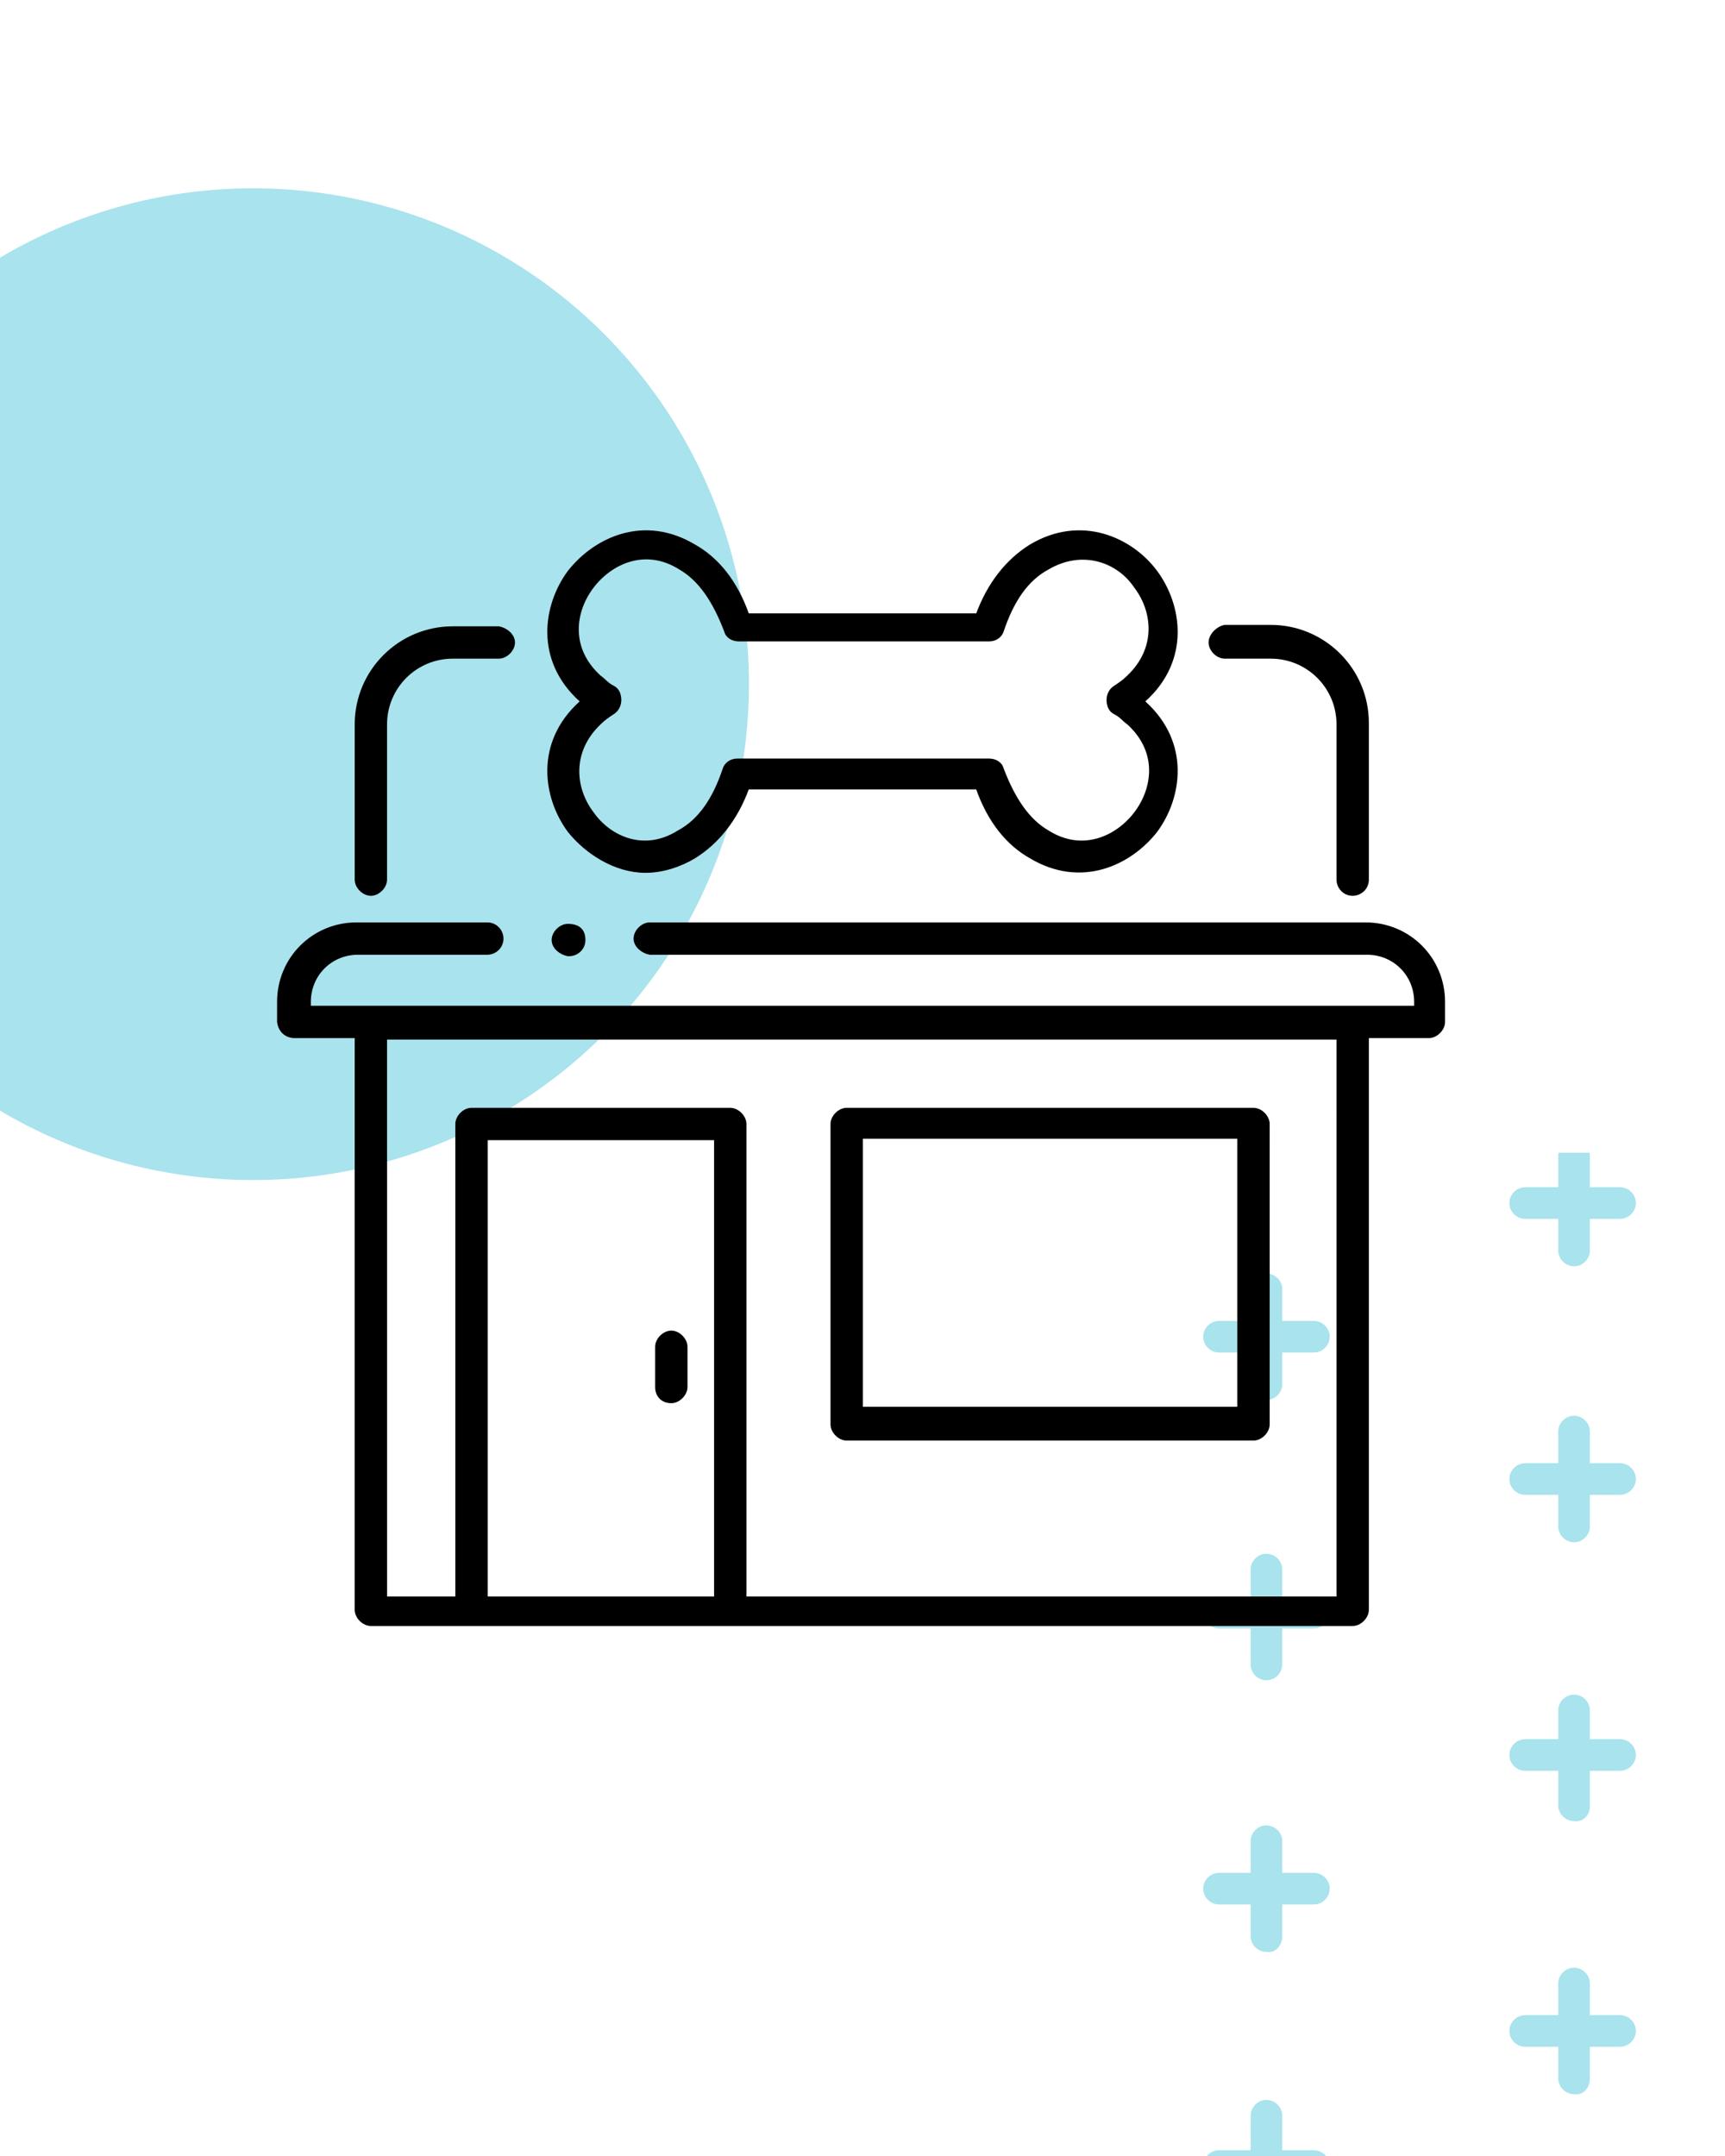 <?xml version="1.0" encoding="utf-8"?>
<!-- Generator: Adobe Illustrator 24.1.0, SVG Export Plug-In . SVG Version: 6.00 Build 0)  -->
<svg version="1.1" id="Layer_1" xmlns="http://www.w3.org/2000/svg" xmlns:xlink="http://www.w3.org/1999/xlink" x="0px" y="0px"
	 viewBox="0 0 120 150" style="enable-background:new 0 0 120 150;" xml:space="preserve">
<style type="text/css">
	.st0{clip-path:url(#SVGID_2_);}
	.st1{clip-path:url(#SVGID_4_);}
	.st2{fill:#A9E3ED;}
	.st3{clip-path:url(#SVGID_6_);fill:#A9E3ED;}
	.st4{clip-path:url(#SVGID_8_);}
	.st5{stroke:#000000;stroke-width:0.25;stroke-miterlimit:10;}
</style>
<g>
	<g>
		<defs>
			<rect id="SVGID_1_" y="0" width="120" height="150"/>
		</defs>
		<clipPath id="SVGID_2_">
			<use xlink:href="#SVGID_1_"  style="overflow:visible;"/>
		</clipPath>
		<g class="st0">
			<g>
				<defs>
					<rect id="SVGID_3_" x="81.4" y="80.2" width="66.2" height="151.1"/>
				</defs>
				<clipPath id="SVGID_4_">
					<use xlink:href="#SVGID_3_"  style="overflow:visible;"/>
				</clipPath>
				<g class="st1">
					<g>
						<path class="st2" d="M84.8,94.1h6.6c0.6,0,1.1-0.5,1.1-1.1l0,0c0-0.6-0.5-1.1-1.1-1.1h-6.6c-0.6,0-1.1,0.5-1.1,1.1l0,0
							C83.7,93.6,84.2,94.1,84.8,94.1z"/>
						<path class="st2" d="M84.8,74.9h6.6c0.6,0,1.1-0.5,1.1-1.1l0,0c0-0.6-0.5-1.1-1.1-1.1h-6.6c-0.6,0-1.1,0.5-1.1,1.1l0,0
							C83.7,74.4,84.2,74.9,84.8,74.9z"/>
						<path class="st2" d="M84.8,113.3h6.6c0.6,0,1.1-0.5,1.1-1.1l0,0c0-0.6-0.5-1.1-1.1-1.1h-6.6c-0.6,0-1.1,0.5-1.1,1.1l0,0
							C83.7,112.8,84.2,113.3,84.8,113.3z"/>
						<path class="st2" d="M84.8,132.5h6.6c0.6,0,1.1-0.5,1.1-1.1l0,0c0-0.6-0.5-1.1-1.1-1.1h-6.6c-0.6,0-1.1,0.5-1.1,1.1l0,0
							C83.7,132,84.2,132.5,84.8,132.5z"/>
						<path class="st2" d="M84.8,151.8h6.6c0.6,0,1.1-0.5,1.1-1.1l0,0c0-0.6-0.5-1.1-1.1-1.1h-6.6c-0.6,0-1.1,0.5-1.1,1.1l0,0
							C83.7,151.3,84.2,151.8,84.8,151.8z"/>
						<path class="st2" d="M84.8,171h6.6c0.6,0,1.1-0.5,1.1-1.1l0,0c0-0.6-0.5-1.1-1.1-1.1h-6.6c-0.6,0-1.1,0.5-1.1,1.1l0,0
							C83.7,170.5,84.2,171,84.8,171z"/>
						<path class="st2" d="M84.8,190.2h6.6c0.6,0,1.1-0.5,1.1-1.1l0,0c0-0.6-0.5-1.1-1.1-1.1h-6.6c-0.6,0-1.1,0.5-1.1,1.1l0,0
							C83.7,189.7,84.2,190.2,84.8,190.2z"/>
						<path class="st2" d="M84.8,209.4h6.6c0.6,0,1.1-0.5,1.1-1.1l0,0c0-0.6-0.5-1.1-1.1-1.1h-6.6c-0.6,0-1.1,0.5-1.1,1.1l0,0
							C83.7,208.9,84.2,209.4,84.8,209.4z"/>
						<path class="st2" d="M84.8,228.7h6.6c0.6,0,1.1-0.5,1.1-1.1l0,0c0-0.6-0.5-1.1-1.1-1.1h-6.6c-0.6,0-1.1,0.5-1.1,1.1l0,0
							C83.7,228.2,84.2,228.7,84.8,228.7z"/>
						<path class="st2" d="M106.1,104h6.6c0.6,0,1.1-0.5,1.1-1.1l0,0c0-0.6-0.5-1.1-1.1-1.1h-6.6c-0.6,0-1.1,0.5-1.1,1.1l0,0
							C105,103.5,105.5,104,106.1,104z"/>
						<path class="st2" d="M106.1,84.8h6.6c0.6,0,1.1-0.5,1.1-1.1l0,0c0-0.6-0.5-1.1-1.1-1.1h-6.6c-0.6,0-1.1,0.5-1.1,1.1l0,0
							C105,84.3,105.5,84.8,106.1,84.8z"/>
						<path class="st2" d="M106.1,123.2h6.6c0.6,0,1.1-0.5,1.1-1.1l0,0c0-0.6-0.5-1.1-1.1-1.1h-6.6c-0.6,0-1.1,0.5-1.1,1.1l0,0
							C105,122.7,105.5,123.2,106.1,123.2z"/>
						<path class="st2" d="M106.1,142.4h6.6c0.6,0,1.1-0.5,1.1-1.1l0,0c0-0.6-0.5-1.1-1.1-1.1h-6.6c-0.6,0-1.1,0.5-1.1,1.1l0,0
							C105,141.9,105.5,142.4,106.1,142.4z"/>
						<path class="st2" d="M106.1,161.7h6.6c0.6,0,1.1-0.5,1.1-1.1l0,0c0-0.6-0.5-1.1-1.1-1.1h-6.6c-0.6,0-1.1,0.5-1.1,1.1l0,0
							C105,161.2,105.5,161.7,106.1,161.7z"/>
						<path class="st2" d="M106.1,180.9h6.6c0.6,0,1.1-0.5,1.1-1.1l0,0c0-0.6-0.5-1.1-1.1-1.1h-6.6c-0.6,0-1.1,0.5-1.1,1.1l0,0
							C105,180.4,105.5,180.9,106.1,180.9z"/>
						<path class="st2" d="M106.1,200.1h6.6c0.6,0,1.1-0.5,1.1-1.1l0,0c0-0.6-0.5-1.1-1.1-1.1h-6.6c-0.6,0-1.1,0.5-1.1,1.1l0,0
							C105,199.6,105.5,200.1,106.1,200.1z"/>
						<path class="st2" d="M106.1,219.3h6.6c0.6,0,1.1-0.5,1.1-1.1l0,0c0-0.6-0.5-1.1-1.1-1.1h-6.6c-0.6,0-1.1,0.5-1.1,1.1l0,0
							C105,218.8,105.5,219.3,106.1,219.3z"/>
						<path class="st2" d="M106.1,238.6h6.6c0.6,0,1.1-0.5,1.1-1.1l0,0c0-0.6-0.5-1.1-1.1-1.1h-6.6c-0.6,0-1.1,0.5-1.1,1.1l0,0
							C105,238.1,105.5,238.6,106.1,238.6z"/>
						<path class="st2" d="M127.5,94.1h6.6c0.6,0,1.1-0.5,1.1-1.1l0,0c0-0.6-0.5-1.1-1.1-1.1h-6.6c-0.6,0-1.1,0.5-1.1,1.1l0,0
							C126.3,93.6,126.8,94.1,127.5,94.1z"/>
						<path class="st2" d="M127.5,74.9h6.6c0.6,0,1.1-0.5,1.1-1.1l0,0c0-0.6-0.5-1.1-1.1-1.1h-6.6c-0.6,0-1.1,0.5-1.1,1.1l0,0
							C126.3,74.4,126.8,74.9,127.5,74.9z"/>
						<path class="st2" d="M127.5,113.3h6.6c0.6,0,1.1-0.5,1.1-1.1l0,0c0-0.6-0.5-1.1-1.1-1.1h-6.6c-0.6,0-1.1,0.5-1.1,1.1l0,0
							C126.3,112.8,126.8,113.3,127.5,113.3z"/>
						<path class="st2" d="M127.5,132.5h6.6c0.6,0,1.1-0.5,1.1-1.1l0,0c0-0.6-0.5-1.1-1.1-1.1h-6.6c-0.6,0-1.1,0.5-1.1,1.1l0,0
							C126.3,132,126.8,132.5,127.5,132.5z"/>
						<path class="st2" d="M127.5,151.8h6.6c0.6,0,1.1-0.5,1.1-1.1l0,0c0-0.6-0.5-1.1-1.1-1.1h-6.6c-0.6,0-1.1,0.5-1.1,1.1l0,0
							C126.3,151.3,126.8,151.8,127.5,151.8z"/>
						<path class="st2" d="M127.5,171h6.6c0.6,0,1.1-0.5,1.1-1.1l0,0c0-0.6-0.5-1.1-1.1-1.1h-6.6c-0.6,0-1.1,0.5-1.1,1.1l0,0
							C126.3,170.5,126.8,171,127.5,171z"/>
						<path class="st2" d="M127.5,190.2h6.6c0.6,0,1.1-0.5,1.1-1.1l0,0c0-0.6-0.5-1.1-1.1-1.1h-6.6c-0.6,0-1.1,0.5-1.1,1.1l0,0
							C126.3,189.7,126.8,190.2,127.5,190.2z"/>
						<path class="st2" d="M127.5,209.4h6.6c0.6,0,1.1-0.5,1.1-1.1l0,0c0-0.6-0.5-1.1-1.1-1.1h-6.6c-0.6,0-1.1,0.5-1.1,1.1l0,0
							C126.3,208.9,126.8,209.4,127.5,209.4z"/>
						<path class="st2" d="M127.5,228.7h6.6c0.6,0,1.1-0.5,1.1-1.1l0,0c0-0.6-0.5-1.1-1.1-1.1h-6.6c-0.6,0-1.1,0.5-1.1,1.1l0,0
							C126.3,228.2,126.8,228.7,127.5,228.7z"/>
						<path class="st2" d="M148.8,104h6.6c0.6,0,1.1-0.5,1.1-1.1l0,0c0-0.6-0.5-1.1-1.1-1.1h-6.6c-0.6,0-1.1,0.5-1.1,1.1l0,0
							C147.7,103.5,148.2,104,148.8,104z"/>
						<path class="st2" d="M148.8,84.8h6.6c0.6,0,1.1-0.5,1.1-1.1l0,0c0-0.6-0.5-1.1-1.1-1.1h-6.6c-0.6,0-1.1,0.5-1.1,1.1l0,0
							C147.7,84.3,148.2,84.8,148.8,84.8z"/>
						<path class="st2" d="M148.8,123.2h6.6c0.6,0,1.1-0.5,1.1-1.1l0,0c0-0.6-0.5-1.1-1.1-1.1h-6.6c-0.6,0-1.1,0.5-1.1,1.1l0,0
							C147.7,122.7,148.2,123.2,148.8,123.2z"/>
						<path class="st2" d="M148.8,142.4h6.6c0.6,0,1.1-0.5,1.1-1.1l0,0c0-0.6-0.5-1.1-1.1-1.1h-6.6c-0.6,0-1.1,0.5-1.1,1.1l0,0
							C147.7,141.9,148.2,142.4,148.8,142.4z"/>
						<path class="st2" d="M148.8,161.7h6.6c0.6,0,1.1-0.5,1.1-1.1l0,0c0-0.6-0.5-1.1-1.1-1.1h-6.6c-0.6,0-1.1,0.5-1.1,1.1l0,0
							C147.7,161.2,148.2,161.7,148.8,161.7z"/>
						<path class="st2" d="M148.8,180.9h6.6c0.6,0,1.1-0.5,1.1-1.1l0,0c0-0.6-0.5-1.1-1.1-1.1h-6.6c-0.6,0-1.1,0.5-1.1,1.1l0,0
							C147.7,180.4,148.2,180.9,148.8,180.9z"/>
						<path class="st2" d="M148.8,200.1h6.6c0.6,0,1.1-0.5,1.1-1.1l0,0c0-0.6-0.5-1.1-1.1-1.1h-6.6c-0.6,0-1.1,0.5-1.1,1.1l0,0
							C147.7,199.6,148.2,200.1,148.8,200.1z"/>
						<path class="st2" d="M148.8,219.3h6.6c0.6,0,1.1-0.5,1.1-1.1l0,0c0-0.6-0.5-1.1-1.1-1.1h-6.6c-0.6,0-1.1,0.5-1.1,1.1l0,0
							C147.7,218.8,148.2,219.3,148.8,219.3z"/>
						<path class="st2" d="M148.8,238.6h6.6c0.6,0,1.1-0.5,1.1-1.1l0,0c0-0.6-0.5-1.1-1.1-1.1h-6.6c-0.6,0-1.1,0.5-1.1,1.1l0,0
							C147.7,238.1,148.2,238.6,148.8,238.6z"/>
						<path class="st2" d="M170.1,94.1h6.6c0.6,0,1.1-0.5,1.1-1.1l0,0c0-0.6-0.5-1.1-1.1-1.1h-6.6c-0.6,0-1.1,0.5-1.1,1.1l0,0
							C169,93.6,169.5,94.1,170.1,94.1z"/>
						<path class="st2" d="M170.1,74.9h6.6c0.6,0,1.1-0.5,1.1-1.1l0,0c0-0.6-0.5-1.1-1.1-1.1h-6.6c-0.6,0-1.1,0.5-1.1,1.1l0,0
							C169,74.4,169.5,74.9,170.1,74.9z"/>
						<path class="st2" d="M170.1,113.3h6.6c0.6,0,1.1-0.5,1.1-1.1l0,0c0-0.6-0.5-1.1-1.1-1.1h-6.6c-0.6,0-1.1,0.5-1.1,1.1l0,0
							C169,112.8,169.5,113.3,170.1,113.3z"/>
						<path class="st2" d="M170.1,132.5h6.6c0.6,0,1.1-0.5,1.1-1.1l0,0c0-0.6-0.5-1.1-1.1-1.1h-6.6c-0.6,0-1.1,0.5-1.1,1.1l0,0
							C169,132,169.5,132.5,170.1,132.5z"/>
						<path class="st2" d="M170.1,151.8h6.6c0.6,0,1.1-0.5,1.1-1.1l0,0c0-0.6-0.5-1.1-1.1-1.1h-6.6c-0.6,0-1.1,0.5-1.1,1.1l0,0
							C169,151.3,169.5,151.8,170.1,151.8z"/>
						<path class="st2" d="M170.1,171h6.6c0.6,0,1.1-0.5,1.1-1.1l0,0c0-0.6-0.5-1.1-1.1-1.1h-6.6c-0.6,0-1.1,0.5-1.1,1.1l0,0
							C169,170.5,169.5,171,170.1,171z"/>
						<path class="st2" d="M170.1,190.2h6.6c0.6,0,1.1-0.5,1.1-1.1l0,0c0-0.6-0.5-1.1-1.1-1.1h-6.6c-0.6,0-1.1,0.5-1.1,1.1l0,0
							C169,189.7,169.5,190.2,170.1,190.2z"/>
						<path class="st2" d="M170.1,209.4h6.6c0.6,0,1.1-0.5,1.1-1.1l0,0c0-0.6-0.5-1.1-1.1-1.1h-6.6c-0.6,0-1.1,0.5-1.1,1.1l0,0
							C169,208.9,169.5,209.4,170.1,209.4z"/>
						<path class="st2" d="M170.1,228.7h6.6c0.6,0,1.1-0.5,1.1-1.1l0,0c0-0.6-0.5-1.1-1.1-1.1h-6.6c-0.6,0-1.1,0.5-1.1,1.1l0,0
							C169,228.2,169.5,228.7,170.1,228.7z"/>
						<path class="st2" d="M191.5,104h6.6c0.6,0,1.1-0.5,1.1-1.1l0,0c0-0.6-0.5-1.1-1.1-1.1h-6.6c-0.6,0-1.1,0.5-1.1,1.1l0,0
							C190.3,103.5,190.8,104,191.5,104z"/>
						<path class="st2" d="M191.5,84.8h6.6c0.6,0,1.1-0.5,1.1-1.1l0,0c0-0.6-0.5-1.1-1.1-1.1h-6.6c-0.6,0-1.1,0.5-1.1,1.1l0,0
							C190.3,84.3,190.8,84.8,191.5,84.8z"/>
						<path class="st2" d="M191.5,123.2h6.6c0.6,0,1.1-0.5,1.1-1.1l0,0c0-0.6-0.5-1.1-1.1-1.1h-6.6c-0.6,0-1.1,0.5-1.1,1.1l0,0
							C190.3,122.7,190.8,123.2,191.5,123.2z"/>
						<path class="st2" d="M191.5,142.4h6.6c0.6,0,1.1-0.5,1.1-1.1l0,0c0-0.6-0.5-1.1-1.1-1.1h-6.6c-0.6,0-1.1,0.5-1.1,1.1l0,0
							C190.3,141.9,190.8,142.4,191.5,142.4z"/>
						<path class="st2" d="M191.5,161.7h6.6c0.6,0,1.1-0.5,1.1-1.1l0,0c0-0.6-0.5-1.1-1.1-1.1h-6.6c-0.6,0-1.1,0.5-1.1,1.1l0,0
							C190.3,161.2,190.8,161.7,191.5,161.7z"/>
						<path class="st2" d="M191.5,180.9h6.6c0.6,0,1.1-0.5,1.1-1.1l0,0c0-0.6-0.5-1.1-1.1-1.1h-6.6c-0.6,0-1.1,0.5-1.1,1.1l0,0
							C190.3,180.4,190.8,180.9,191.5,180.9z"/>
						<path class="st2" d="M191.5,200.1h6.6c0.6,0,1.1-0.5,1.1-1.1l0,0c0-0.6-0.5-1.1-1.1-1.1h-6.6c-0.6,0-1.1,0.5-1.1,1.1l0,0
							C190.3,199.6,190.8,200.1,191.5,200.1z"/>
						<path class="st2" d="M191.5,219.3h6.6c0.6,0,1.1-0.5,1.1-1.1l0,0c0-0.6-0.5-1.1-1.1-1.1h-6.6c-0.6,0-1.1,0.5-1.1,1.1l0,0
							C190.3,218.8,190.8,219.3,191.5,219.3z"/>
						<path class="st2" d="M191.5,238.6h6.6c0.6,0,1.1-0.5,1.1-1.1l0,0c0-0.6-0.5-1.1-1.1-1.1h-6.6c-0.6,0-1.1,0.5-1.1,1.1l0,0
							C190.3,238.1,190.8,238.6,191.5,238.6z"/>
					</g>
					<path class="st2" d="M89.2,96.3v-6.6c0-0.6-0.5-1.1-1.1-1.1l0,0c-0.6,0-1.1,0.5-1.1,1.1v6.6c0,0.6,0.5,1.1,1.1,1.1l0,0
						C88.7,97.4,89.2,96.9,89.2,96.3z"/>
					<path class="st2" d="M89.2,77.1v-6.6c0-0.6-0.5-1.1-1.1-1.1l0,0c-0.6,0-1.1,0.5-1.1,1.1v6.6c0,0.6,0.5,1.1,1.1,1.1l0,0
						C88.7,78.2,89.2,77.7,89.2,77.1z"/>
					<path class="st2" d="M89.2,134.7v-6.6c0-0.6-0.5-1.1-1.1-1.1l0,0c-0.6,0-1.1,0.5-1.1,1.1v6.6c0,0.6,0.5,1.1,1.1,1.1l0,0
						C88.7,135.9,89.2,135.4,89.2,134.7z"/>
					<path class="st2" d="M89.2,115.8v-6.6c0-0.6-0.5-1.1-1.1-1.1l0,0c-0.6,0-1.1,0.5-1.1,1.1v6.6c0,0.6,0.5,1.1,1.1,1.1l0,0
						C88.7,116.9,89.2,116.4,89.2,115.8z"/>
					<path class="st2" d="M89.2,173v-6.6c0-0.6-0.5-1.1-1.1-1.1l0,0c-0.6,0-1.1,0.5-1.1,1.1v6.6c0,0.6,0.5,1.1,1.1,1.1l0,0
						C88.7,174.1,89.2,173.6,89.2,173z"/>
					<path class="st2" d="M89.2,153.8v-6.6c0-0.6-0.5-1.1-1.1-1.1l0,0c-0.6,0-1.1,0.5-1.1,1.1v6.6c0,0.6,0.5,1.1,1.1,1.1l0,0
						C88.7,154.9,89.2,154.4,89.2,153.8z"/>
					<path class="st2" d="M89.2,211.5v-6.6c0-0.6-0.5-1.1-1.1-1.1l0,0c-0.6,0-1.1,0.5-1.1,1.1v6.6c0,0.6,0.5,1.1,1.1,1.1l0,0
						C88.7,212.6,89.2,212.1,89.2,211.5z"/>
					<path class="st2" d="M89.2,230.9v-6.6c0-0.6-0.5-1.1-1.1-1.1l0,0c-0.6,0-1.1,0.5-1.1,1.1v6.6c0,0.6,0.5,1.1,1.1,1.1l0,0
						C88.7,232,89.2,231.5,89.2,230.9z"/>
					<path class="st2" d="M89.2,192.5v-6.6c0-0.6-0.5-1.1-1.1-1.1l0,0c-0.6,0-1.1,0.5-1.1,1.1v6.6c0,0.6,0.5,1.1,1.1,1.1l0,0
						C88.7,193.6,89.2,193.1,89.2,192.5z"/>
					<path class="st2" d="M110.6,106.2v-6.6c0-0.6-0.5-1.1-1.1-1.1l0,0c-0.6,0-1.1,0.5-1.1,1.1v6.6c0,0.6,0.5,1.1,1.1,1.1l0,0
						C110.1,107.3,110.6,106.8,110.6,106.2z"/>
					<path class="st2" d="M110.6,87v-6.6c0-0.6-0.5-1.1-1.1-1.1l0,0c-0.6,0-1.1,0.5-1.1,1.1V87c0,0.6,0.5,1.1,1.1,1.1l0,0
						C110.1,88.1,110.6,87.6,110.6,87z"/>
					<path class="st2" d="M110.6,144.6V138c0-0.6-0.5-1.1-1.1-1.1l0,0c-0.6,0-1.1,0.5-1.1,1.1v6.6c0,0.6,0.5,1.1,1.1,1.1l0,0
						C110.1,145.8,110.6,145.3,110.6,144.6z"/>
					<path class="st2" d="M110.6,125.7V119c0-0.6-0.5-1.1-1.1-1.1l0,0c-0.6,0-1.1,0.5-1.1,1.1v6.6c0,0.6,0.5,1.1,1.1,1.1l0,0
						C110.1,126.8,110.6,126.3,110.6,125.7z"/>
					<path class="st2" d="M110.6,182.9v-6.6c0-0.6-0.5-1.1-1.1-1.1l0,0c-0.6,0-1.1,0.5-1.1,1.1v6.6c0,0.6,0.5,1.1,1.1,1.1l0,0
						C110.1,184,110.6,183.5,110.6,182.9z"/>
					<path class="st2" d="M110.6,163.7V157c0-0.6-0.5-1.1-1.1-1.1l0,0c-0.6,0-1.1,0.5-1.1,1.1v6.6c0,0.6,0.5,1.1,1.1,1.1l0,0
						C110.1,164.8,110.6,164.3,110.6,163.7z"/>
					<path class="st2" d="M110.6,221.3v-6.6c0-0.6-0.5-1.1-1.1-1.1l0,0c-0.6,0-1.1,0.5-1.1,1.1v6.6c0,0.6,0.5,1.1,1.1,1.1l0,0
						C110.1,222.5,110.6,222,110.6,221.3z"/>
					<path class="st2" d="M110.6,240.8v-6.6c0-0.6-0.5-1.1-1.1-1.1l0,0c-0.6,0-1.1,0.5-1.1,1.1v6.6c0,0.6,0.5,1.1,1.1,1.1l0,0
						C110.1,241.9,110.6,241.4,110.6,240.8z"/>
					<path class="st2" d="M110.6,202.4v-6.6c0-0.6-0.5-1.1-1.1-1.1l0,0c-0.6,0-1.1,0.5-1.1,1.1v6.6c0,0.6,0.5,1.1,1.1,1.1l0,0
						C110.1,203.5,110.6,203,110.6,202.4z"/>
					<path class="st2" d="M131.9,96.3v-6.6c0-0.6-0.5-1.1-1.1-1.1l0,0c-0.6,0-1.1,0.5-1.1,1.1v6.6c0,0.6,0.5,1.1,1.1,1.1l0,0
						C131.4,97.4,131.9,96.9,131.9,96.3z"/>
					<path class="st2" d="M131.9,77.1v-6.6c0-0.6-0.5-1.1-1.1-1.1l0,0c-0.6,0-1.1,0.5-1.1,1.1v6.6c0,0.6,0.5,1.1,1.1,1.1l0,0
						C131.4,78.2,131.9,77.7,131.9,77.1z"/>
					<path class="st2" d="M131.9,134.7v-6.6c0-0.6-0.5-1.1-1.1-1.1l0,0c-0.6,0-1.1,0.5-1.1,1.1v6.6c0,0.6,0.5,1.1,1.1,1.1l0,0
						C131.4,135.9,131.9,135.4,131.9,134.7z"/>
					<path class="st2" d="M131.9,115.8v-6.6c0-0.6-0.5-1.1-1.1-1.1l0,0c-0.6,0-1.1,0.5-1.1,1.1v6.6c0,0.6,0.5,1.1,1.1,1.1l0,0
						C131.4,116.9,131.9,116.4,131.9,115.8z"/>
					<path class="st2" d="M131.9,173v-6.6c0-0.6-0.5-1.1-1.1-1.1l0,0c-0.6,0-1.1,0.5-1.1,1.1v6.6c0,0.6,0.5,1.1,1.1,1.1l0,0
						C131.4,174.1,131.9,173.6,131.9,173z"/>
					<path class="st2" d="M131.9,153.8v-6.6c0-0.6-0.5-1.1-1.1-1.1l0,0c-0.6,0-1.1,0.5-1.1,1.1v6.6c0,0.6,0.5,1.1,1.1,1.1l0,0
						C131.4,154.9,131.9,154.4,131.9,153.8z"/>
					<path class="st2" d="M131.9,211.5v-6.6c0-0.6-0.5-1.1-1.1-1.1l0,0c-0.6,0-1.1,0.5-1.1,1.1v6.6c0,0.6,0.5,1.1,1.1,1.1l0,0
						C131.4,212.6,131.9,212.1,131.9,211.5z"/>
					<path class="st2" d="M131.9,230.9v-6.6c0-0.6-0.5-1.1-1.1-1.1l0,0c-0.6,0-1.1,0.5-1.1,1.1v6.6c0,0.6,0.5,1.1,1.1,1.1l0,0
						C131.4,232,131.9,231.5,131.9,230.9z"/>
					<path class="st2" d="M131.9,192.5v-6.6c0-0.6-0.5-1.1-1.1-1.1l0,0c-0.6,0-1.1,0.5-1.1,1.1v6.6c0,0.6,0.5,1.1,1.1,1.1l0,0
						C131.4,193.6,131.9,193.1,131.9,192.5z"/>
					<path class="st2" d="M153.2,106v-6.6c0-0.6-0.5-1.1-1.1-1.1l0,0c-0.6,0-1.1,0.5-1.1,1.1v6.6c0,0.6,0.5,1.1,1.1,1.1l0,0
						C152.7,107.1,153.2,106.6,153.2,106z"/>
					<path class="st2" d="M153.2,86.8v-6.6c0-0.6-0.5-1.1-1.1-1.1l0,0c-0.6,0-1.1,0.5-1.1,1.1v6.6c0,0.6,0.5,1.1,1.1,1.1l0,0
						C152.7,87.9,153.2,87.4,153.2,86.8z"/>
					<path class="st2" d="M153.2,144.5v-6.6c0-0.6-0.5-1.1-1.1-1.1l0,0c-0.6,0-1.1,0.5-1.1,1.1v6.6c0,0.6,0.5,1.1,1.1,1.1l0,0
						C152.7,145.6,153.2,145.1,153.2,144.5z"/>
					<path class="st2" d="M153.2,125.5v-6.6c0-0.6-0.5-1.1-1.1-1.1l0,0c-0.6,0-1.1,0.5-1.1,1.1v6.6c0,0.6,0.5,1.1,1.1,1.1l0,0
						C152.7,126.6,153.2,126.1,153.2,125.5z"/>
					<path class="st2" d="M153.2,182.7v-6.6c0-0.6-0.5-1.1-1.1-1.1l0,0c-0.6,0-1.1,0.5-1.1,1.1v6.6c0,0.6,0.5,1.1,1.1,1.1l0,0
						C152.7,183.8,153.2,183.3,153.2,182.7z"/>
					<path class="st2" d="M153.2,163.5v-6.6c0-0.6-0.5-1.1-1.1-1.1l0,0c-0.6,0-1.1,0.5-1.1,1.1v6.6c0,0.6,0.5,1.1,1.1,1.1l0,0
						C152.7,164.6,153.2,164.1,153.2,163.5z"/>
					<path class="st2" d="M153.2,221.2v-6.6c0-0.6-0.5-1.1-1.1-1.1l0,0c-0.6,0-1.1,0.5-1.1,1.1v6.6c0,0.6,0.5,1.1,1.1,1.1l0,0
						C152.7,222.3,153.2,221.8,153.2,221.2z"/>
					<path class="st2" d="M153.2,240.6V234c0-0.6-0.5-1.1-1.1-1.1l0,0c-0.6,0-1.1,0.5-1.1,1.1v6.6c0,0.6,0.5,1.1,1.1,1.1l0,0
						C152.7,241.7,153.2,241.2,153.2,240.6z"/>
					<path class="st2" d="M153.2,202.2v-6.6c0-0.6-0.5-1.1-1.1-1.1l0,0c-0.6,0-1.1,0.5-1.1,1.1v6.6c0,0.6,0.5,1.1,1.1,1.1l0,0
						C152.7,203.4,153.2,202.8,153.2,202.2z"/>
					<path class="st2" d="M174.6,96.1v-6.6c0-0.6-0.5-1.1-1.1-1.1l0,0c-0.6,0-1.1,0.5-1.1,1.1v6.6c0,0.6,0.5,1.1,1.1,1.1l0,0
						C174.1,97.2,174.6,96.7,174.6,96.1z"/>
					<path class="st2" d="M174.6,76.9v-6.6c0-0.6-0.5-1.1-1.1-1.1l0,0c-0.6,0-1.1,0.5-1.1,1.1v6.6c0,0.6,0.5,1.1,1.1,1.1l0,0
						C174.1,78,174.6,77.5,174.6,76.9z"/>
					<path class="st2" d="M174.6,134.6V128c0-0.6-0.5-1.1-1.1-1.1l0,0c-0.6,0-1.1,0.5-1.1,1.1v6.6c0,0.6,0.5,1.1,1.1,1.1l0,0
						C174.1,135.7,174.6,135.2,174.6,134.6z"/>
					<path class="st2" d="M174.6,115.6V109c0-0.6-0.5-1.1-1.1-1.1l0,0c-0.6,0-1.1,0.5-1.1,1.1v6.6c0,0.6,0.5,1.1,1.1,1.1l0,0
						C174.1,116.7,174.6,116.2,174.6,115.6z"/>
					<path class="st2" d="M174.6,172.8v-6.6c0-0.6-0.5-1.1-1.1-1.1l0,0c-0.6,0-1.1,0.5-1.1,1.1v6.6c0,0.6,0.5,1.1,1.1,1.1l0,0
						C174.1,174,174.6,173.4,174.6,172.8z"/>
					<path class="st2" d="M174.6,153.6V147c0-0.6-0.5-1.1-1.1-1.1l0,0c-0.6,0-1.1,0.5-1.1,1.1v6.6c0,0.6,0.5,1.1,1.1,1.1l0,0
						C174.1,154.7,174.6,154.2,174.6,153.6z"/>
					<path class="st2" d="M174.6,211.3v-6.6c0-0.6-0.5-1.1-1.1-1.1l0,0c-0.6,0-1.1,0.5-1.1,1.1v6.6c0,0.6,0.5,1.1,1.1,1.1l0,0
						C174.1,212.4,174.6,211.9,174.6,211.3z"/>
					<path class="st2" d="M174.6,230.7V224c0-0.6-0.5-1.1-1.1-1.1l0,0c-0.6,0-1.1,0.5-1.1,1.1v6.6c0,0.6,0.5,1.1,1.1,1.1l0,0
						C174.1,231.8,174.6,231.3,174.6,230.7z"/>
					<path class="st2" d="M174.6,192.3v-6.6c0-0.6-0.5-1.1-1.1-1.1l0,0c-0.6,0-1.1,0.5-1.1,1.1v6.6c0,0.6,0.5,1.1,1.1,1.1l0,0
						C174.1,193.5,174.6,193,174.6,192.3z"/>
					<path class="st2" d="M195.9,105.8v-6.6c0-0.6-0.5-1.1-1.1-1.1l0,0c-0.6,0-1.1,0.5-1.1,1.1v6.6c0,0.6,0.5,1.1,1.1,1.1l0,0
						C195.4,106.9,195.9,106.4,195.9,105.8z"/>
					<path class="st2" d="M195.9,86.6V80c0-0.6-0.5-1.1-1.1-1.1l0,0c-0.6,0-1.1,0.5-1.1,1.1v6.6c0,0.6,0.5,1.1,1.1,1.1l0,0
						C195.4,87.7,195.9,87.2,195.9,86.6z"/>
					<path class="st2" d="M195.9,144.3v-6.6c0-0.6-0.5-1.1-1.1-1.1l0,0c-0.6,0-1.1,0.5-1.1,1.1v6.6c0,0.6,0.5,1.1,1.1,1.1l0,0
						C195.4,145.4,195.9,144.9,195.9,144.3z"/>
					<path class="st2" d="M195.9,125.3v-6.6c0-0.6-0.5-1.1-1.1-1.1l0,0c-0.6,0-1.1,0.5-1.1,1.1v6.6c0,0.6,0.5,1.1,1.1,1.1l0,0
						C195.4,126.5,195.9,126,195.9,125.3z"/>
					<path class="st2" d="M195.9,182.5v-6.6c0-0.6-0.5-1.1-1.1-1.1l0,0c-0.6,0-1.1,0.5-1.1,1.1v6.6c0,0.6,0.5,1.1,1.1,1.1l0,0
						C195.4,183.7,195.9,183.2,195.9,182.5z"/>
					<path class="st2" d="M195.9,163.3v-6.6c0-0.6-0.5-1.1-1.1-1.1l0,0c-0.6,0-1.1,0.5-1.1,1.1v6.6c0,0.6,0.5,1.1,1.1,1.1l0,0
						C195.4,164.4,195.9,163.9,195.9,163.3z"/>
					<path class="st2" d="M195.9,221v-6.6c0-0.6-0.5-1.1-1.1-1.1l0,0c-0.6,0-1.1,0.5-1.1,1.1v6.6c0,0.6,0.5,1.1,1.1,1.1l0,0
						C195.4,222.1,195.9,221.6,195.9,221z"/>
					<path class="st2" d="M195.9,240.4v-6.6c0-0.6-0.5-1.1-1.1-1.1l0,0c-0.6,0-1.1,0.5-1.1,1.1v6.6c0,0.6,0.5,1.1,1.1,1.1l0,0
						C195.4,241.5,195.9,241,195.9,240.4z"/>
					<path class="st2" d="M195.9,202v-6.6c0-0.6-0.5-1.1-1.1-1.1l0,0c-0.6,0-1.1,0.5-1.1,1.1v6.6c0,0.6,0.5,1.1,1.1,1.1l0,0
						C195.4,203.2,195.9,202.7,195.9,202z"/>
				</g>
			</g>
		</g>
	</g>
	<g>
		<defs>
			<rect id="SVGID_5_" y="0" width="120" height="150"/>
		</defs>
		<clipPath id="SVGID_6_">
			<use xlink:href="#SVGID_5_"  style="overflow:visible;"/>
		</clipPath>
		<circle class="st3" cx="17.6" cy="47.6" r="34.5"/>
	</g>
	<g>
		<defs>
			<rect id="SVGID_7_" y="0" width="120" height="150"/>
		</defs>
		<clipPath id="SVGID_8_">
			<use xlink:href="#SVGID_7_"  style="overflow:visible;"/>
		</clipPath>
		<g class="st4">
			<path class="st5" d="M46.7,97.5c0.5,0,1-0.5,1-1v-2.8c0-0.5-0.5-1-1-1s-1,0.5-1,1v2.8C45.7,97.1,46.1,97.5,46.7,97.5L46.7,97.5z"
				/>
			<path class="st5" d="M39.5,64.4c-0.5,0-1,0.5-1,1c0,0.5,0.5,0.9,1,1h0.1c0.5,0,1-0.4,1-1C40.6,64.8,40.3,64.4,39.5,64.4
				C39.6,64.4,39.6,64.4,39.5,64.4L39.5,64.4z"/>
			<path class="st5" d="M20.5,72.1h4.3v39.9c0,0.5,0.5,1,1,1h68.3c0.5,0,1-0.5,1-1V72.1h4.3c0.5,0,1-0.5,1-1l0,0v-1.4
				c0-3-2.4-5.4-5.4-5.4H45.2c-0.5,0-1,0.5-1,1c0,0.5,0.5,0.9,1,1h49.9c1.9,0,3.4,1.5,3.4,3.4v0.4h-77v-0.4c0-1.9,1.5-3.4,3.4-3.4h9
				c0.5,0,1-0.4,1-1c0-0.5-0.4-1-1-1h-0.1h-9c-3,0-5.4,2.4-5.4,5.4v1.4C19.5,71.8,20,72.1,20.5,72.1L20.5,72.1z M49.8,111.2h-16v-32
				h16V111.2z M93.2,111.2H51.8v-33c0-0.5-0.5-1-1-1l0,0h-18c-0.5,0-1,0.5-1,1v33h-5v-39h66.3V111.2z"/>
			<path class="st5" d="M58.9,100.1h28.3c0.5,0,1-0.5,1-1l0,0V78.2c0-0.5-0.5-1-1-1l0,0H58.9c-0.5,0-1,0.5-1,1l0,0v20.9
				C57.9,99.6,58.4,100.1,58.9,100.1L58.9,100.1z M59.9,79.1h26.3v18.9H59.9V79.1z"/>
			<path class="st5" d="M84.2,44.7c0,0.5,0.5,1,1,1l0,0h3.2c2.6,0,4.7,2.1,4.7,4.7v10.8c0,0.5,0.4,1,1,1c0.5,0,1-0.4,1-1v-0.1V50.3
				c0-3.7-3-6.7-6.7-6.7h-3.2C84.7,43.7,84.2,44.2,84.2,44.7L84.2,44.7z"/>
			<path class="st5" d="M25.8,62.2c0.5,0,1-0.5,1-1l0,0V50.4c0-2.6,2.1-4.7,4.7-4.7h3.2c0.5,0,1-0.5,1-1s-0.5-0.9-1-1h-3.2
				c-3.7,0-6.7,3-6.7,6.7v10.8C24.8,61.7,25.3,62.2,25.8,62.2L25.8,62.2z"/>
			<path class="st5" d="M48.3,59.6c1.6-1,2.9-2.6,3.7-4.8h16c0.8,2.3,2.1,3.9,3.7,4.8c3.5,2.1,6.9,0.5,8.7-1.8
				c1.7-2.3,2.3-6.1-0.8-8.9l-0.1-0.1l0.1-0.1c3.1-2.8,2.5-6.6,0.8-8.9c-1.7-2.3-5.2-3.9-8.7-1.8c-1.6,1-2.9,2.6-3.7,4.8H52
				c-0.8-2.3-2.1-3.9-3.7-4.8c-3.5-2.1-6.9-0.5-8.7,1.8c-1.7,2.3-2.3,6.1,0.8,8.9l0.1,0.1l-0.1,0.1c-3.1,2.8-2.5,6.6-0.8,8.9
				c1.2,1.5,3.2,2.8,5.3,2.8C46.1,60.6,47.3,60.2,48.3,59.6z M41.2,56.6c-1.3-1.7-1.6-4.3,0.5-6.3c0.3-0.3,0.6-0.5,0.9-0.7
				c0.5-0.3,0.6-0.9,0.4-1.4c-0.1-0.2-0.2-0.3-0.4-0.4c-0.4-0.2-0.6-0.5-0.9-0.7c-2.2-2-1.8-4.6-0.5-6.3s3.7-2.8,6.1-1.3
				c1.4,0.8,2.4,2.3,3.2,4.4c0.1,0.4,0.5,0.6,0.9,0.6h17.4c0.5,0,0.8-0.3,0.9-0.6c0.7-2.1,1.7-3.6,3.2-4.4c2.4-1.4,4.9-0.5,6.1,1.3
				c1.3,1.7,1.6,4.3-0.5,6.3c-0.3,0.3-0.6,0.5-0.9,0.7c-0.5,0.3-0.6,0.9-0.4,1.4c0.1,0.2,0.2,0.3,0.4,0.4c0.4,0.2,0.6,0.5,0.9,0.7
				c2.2,2,1.8,4.6,0.5,6.3c-1.3,1.7-3.7,2.8-6.1,1.3c-1.4-0.8-2.4-2.3-3.2-4.4c-0.1-0.4-0.5-0.6-0.9-0.6H51.3
				c-0.5,0-0.8,0.3-0.9,0.6c-0.7,2.1-1.7,3.6-3.2,4.4C44.8,59.4,42.4,58.3,41.2,56.6z"/>
		</g>
	</g>
</g>
</svg>
